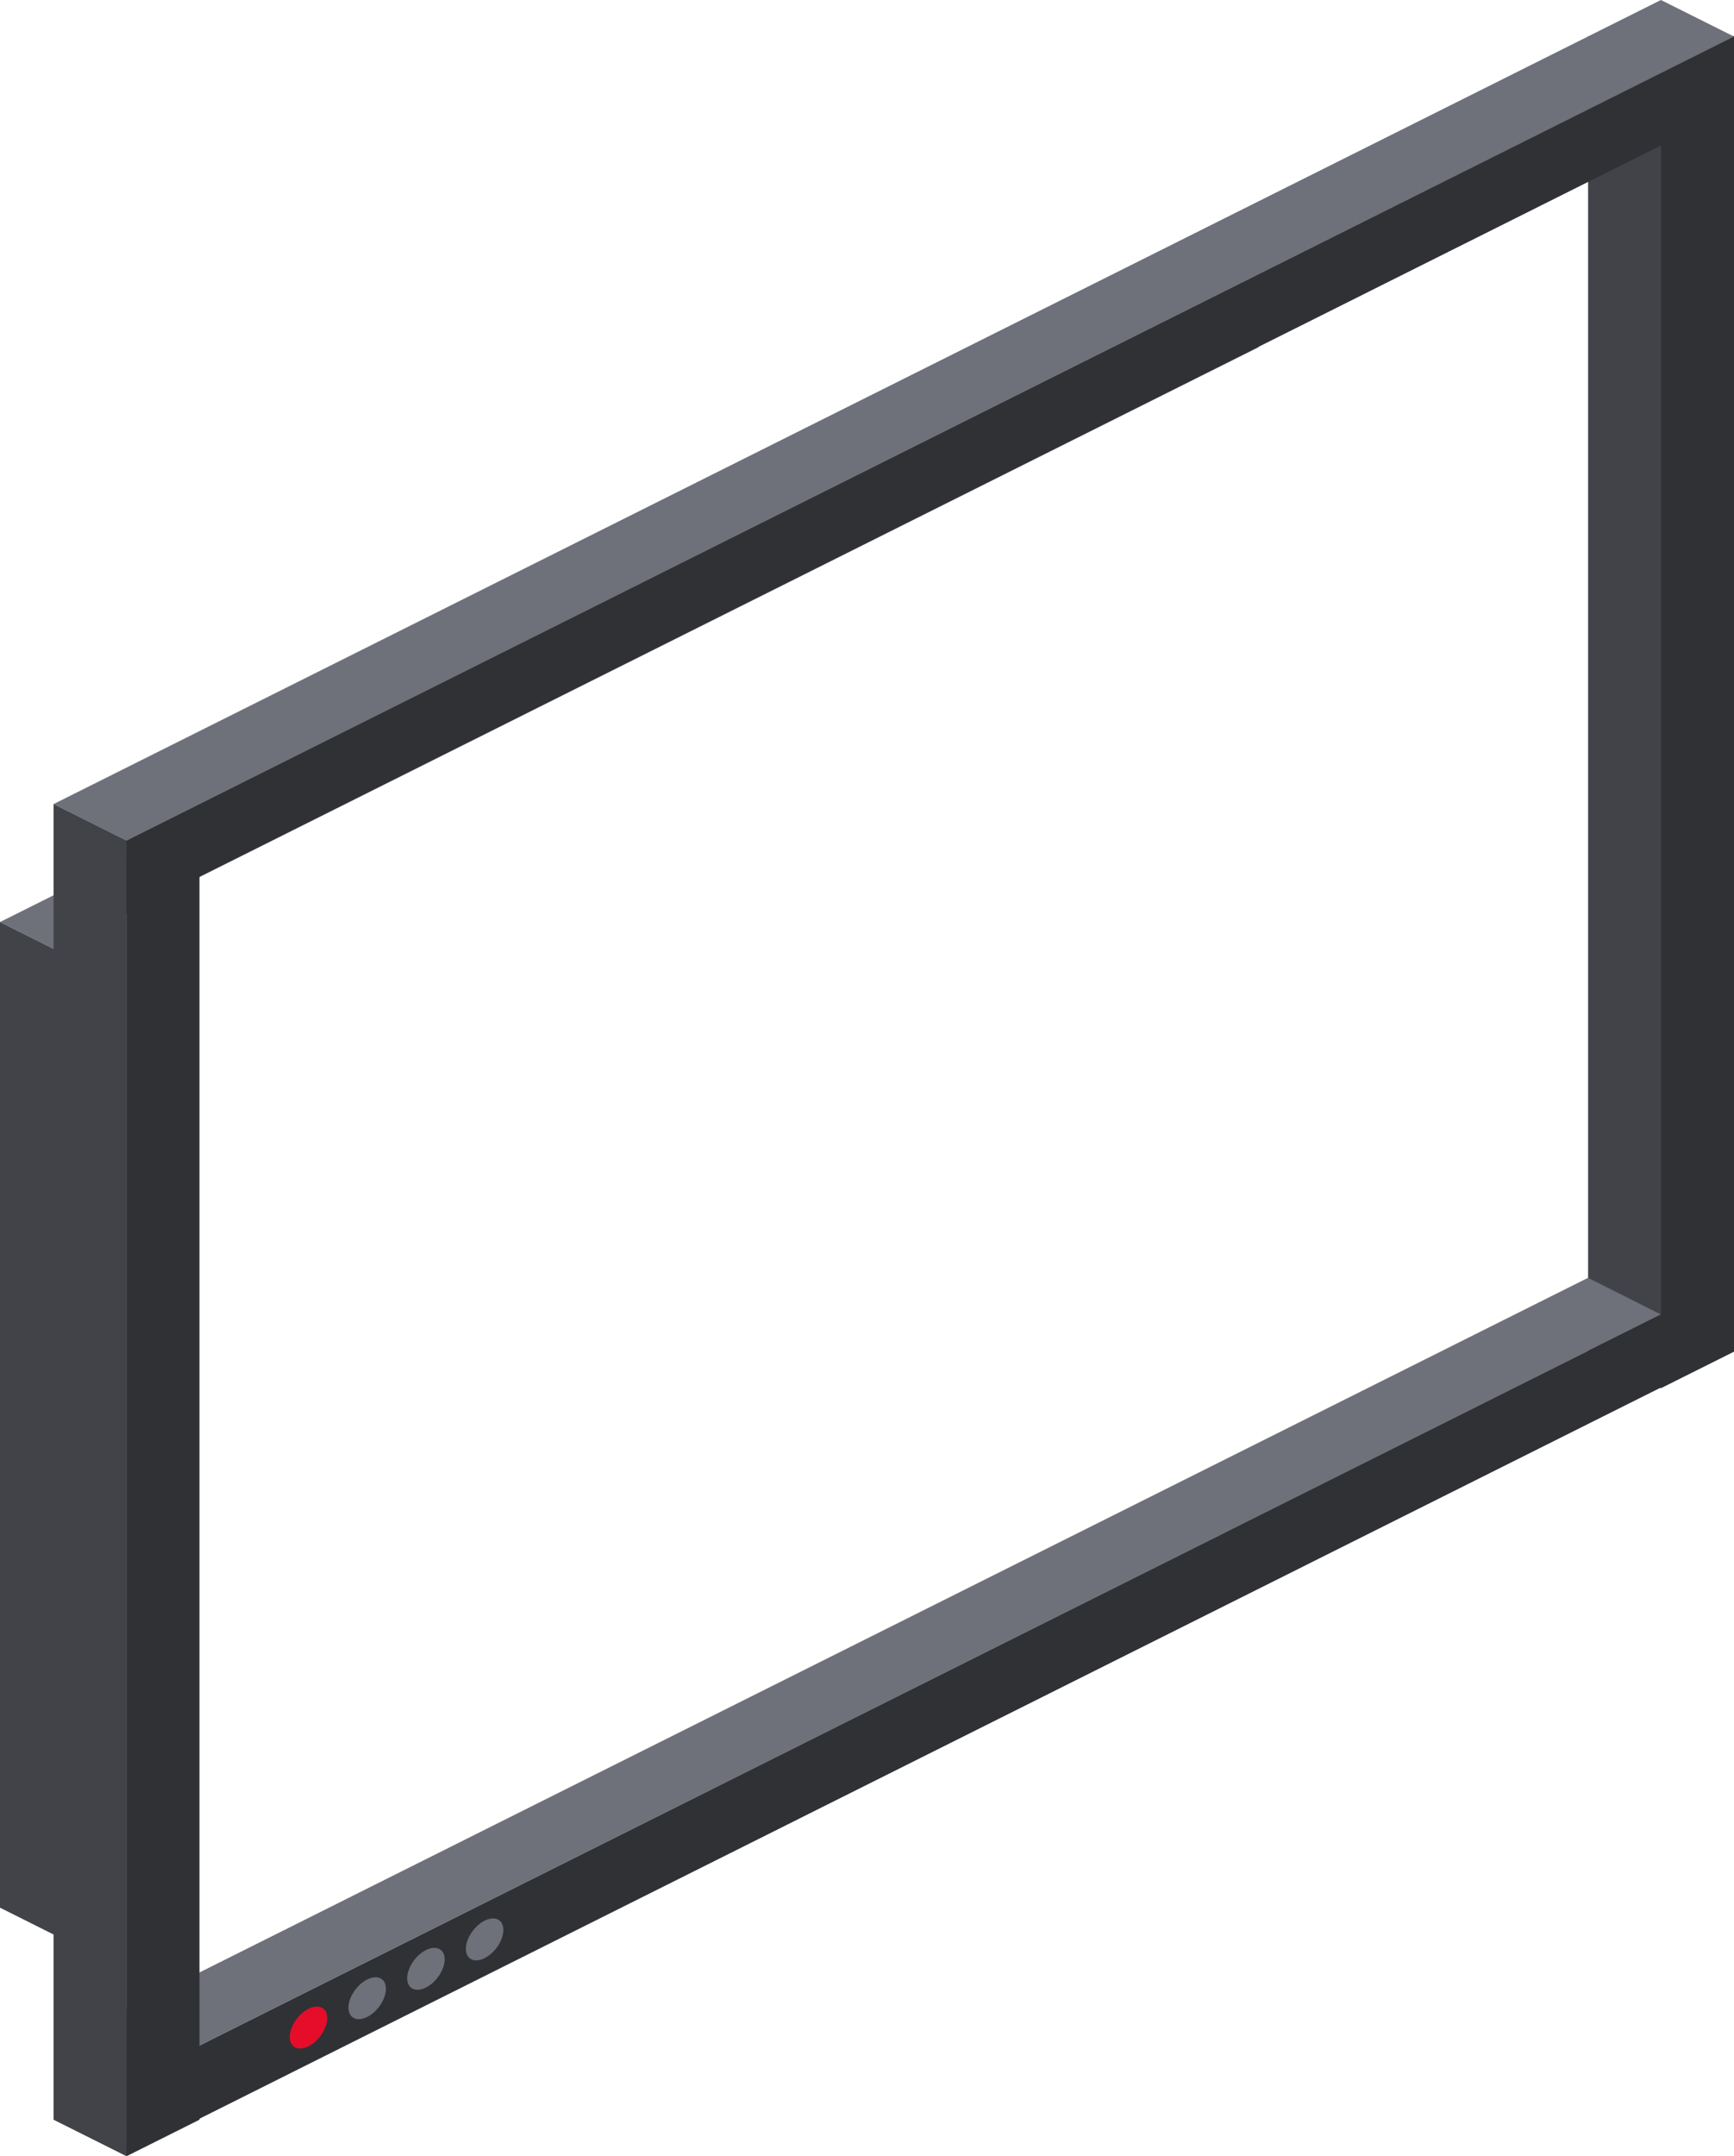 <svg xmlns="http://www.w3.org/2000/svg" viewBox="0 0 237.32 294.98"><defs><style>.cls-1{fill:#424349;}.cls-2{fill:#6e707a;}.cls-3{fill:#303135;}.cls-4{fill:#e50d2a;}</style></defs><g id="Слой_2" data-name="Слой 2"><g id="Слой_1-2" data-name="Слой 1"><g id="Слой_2-2" data-name="Слой 2"><g id="Layer_1" data-name="Layer 1"><polygon class="cls-1" points="7.49 264.72 0 260.97 0 126.13 7.49 129.88 7.49 264.72"/><polygon class="cls-2" points="172.29 47.49 7.49 129.89 0 126.14 164.8 43.74 172.29 47.49"/><polygon class="cls-1" points="227.35 189.91 217.35 184.91 217.35 4.91 227.35 9.91 227.35 189.91"/><polygon class="cls-2" points="227.32 179.82 17.33 284.82 7.33 279.82 217.34 174.81 227.32 179.82"/><polygon class="cls-3" points="237.3 184.82 17.3 294.84 17.3 284.84 237.3 174.82 237.3 184.82"/><polygon class="cls-1" points="17.33 294.98 7.33 289.98 7.33 109.98 17.33 114.98 17.33 294.98"/><polygon class="cls-3" points="27.3 289.98 17.3 294.98 17.3 114.98 27.3 109.98 27.3 289.98"/><polygon class="cls-3" points="237.32 184.91 227.32 189.91 227.32 9.91 237.32 4.91 237.32 184.91"/><polygon class="cls-3" points="237.3 14.91 17.3 124.94 17.3 114.94 237.3 4.91 237.3 14.91"/><polygon class="cls-2" points="237.32 5 17.33 115 7.33 110 227.32 0 237.32 5"/><ellipse class="cls-4" cx="42.22" cy="277.37" rx="3.29" ry="2" transform="translate(-202.39 139.96) rotate(-52.02)"/><ellipse class="cls-2" cx="50.25" cy="273.35" rx="3.29" ry="2" transform="translate(-196.13 144.75) rotate(-52.02)"/><ellipse class="cls-2" cx="58.29" cy="269.33" rx="3.29" ry="2" transform="translate(-189.87 149.54) rotate(-52.02)"/><ellipse class="cls-2" cx="66.32" cy="265.31" rx="3.29" ry="2" transform="translate(-183.61 154.32) rotate(-52.02)"/></g></g></g></g></svg>